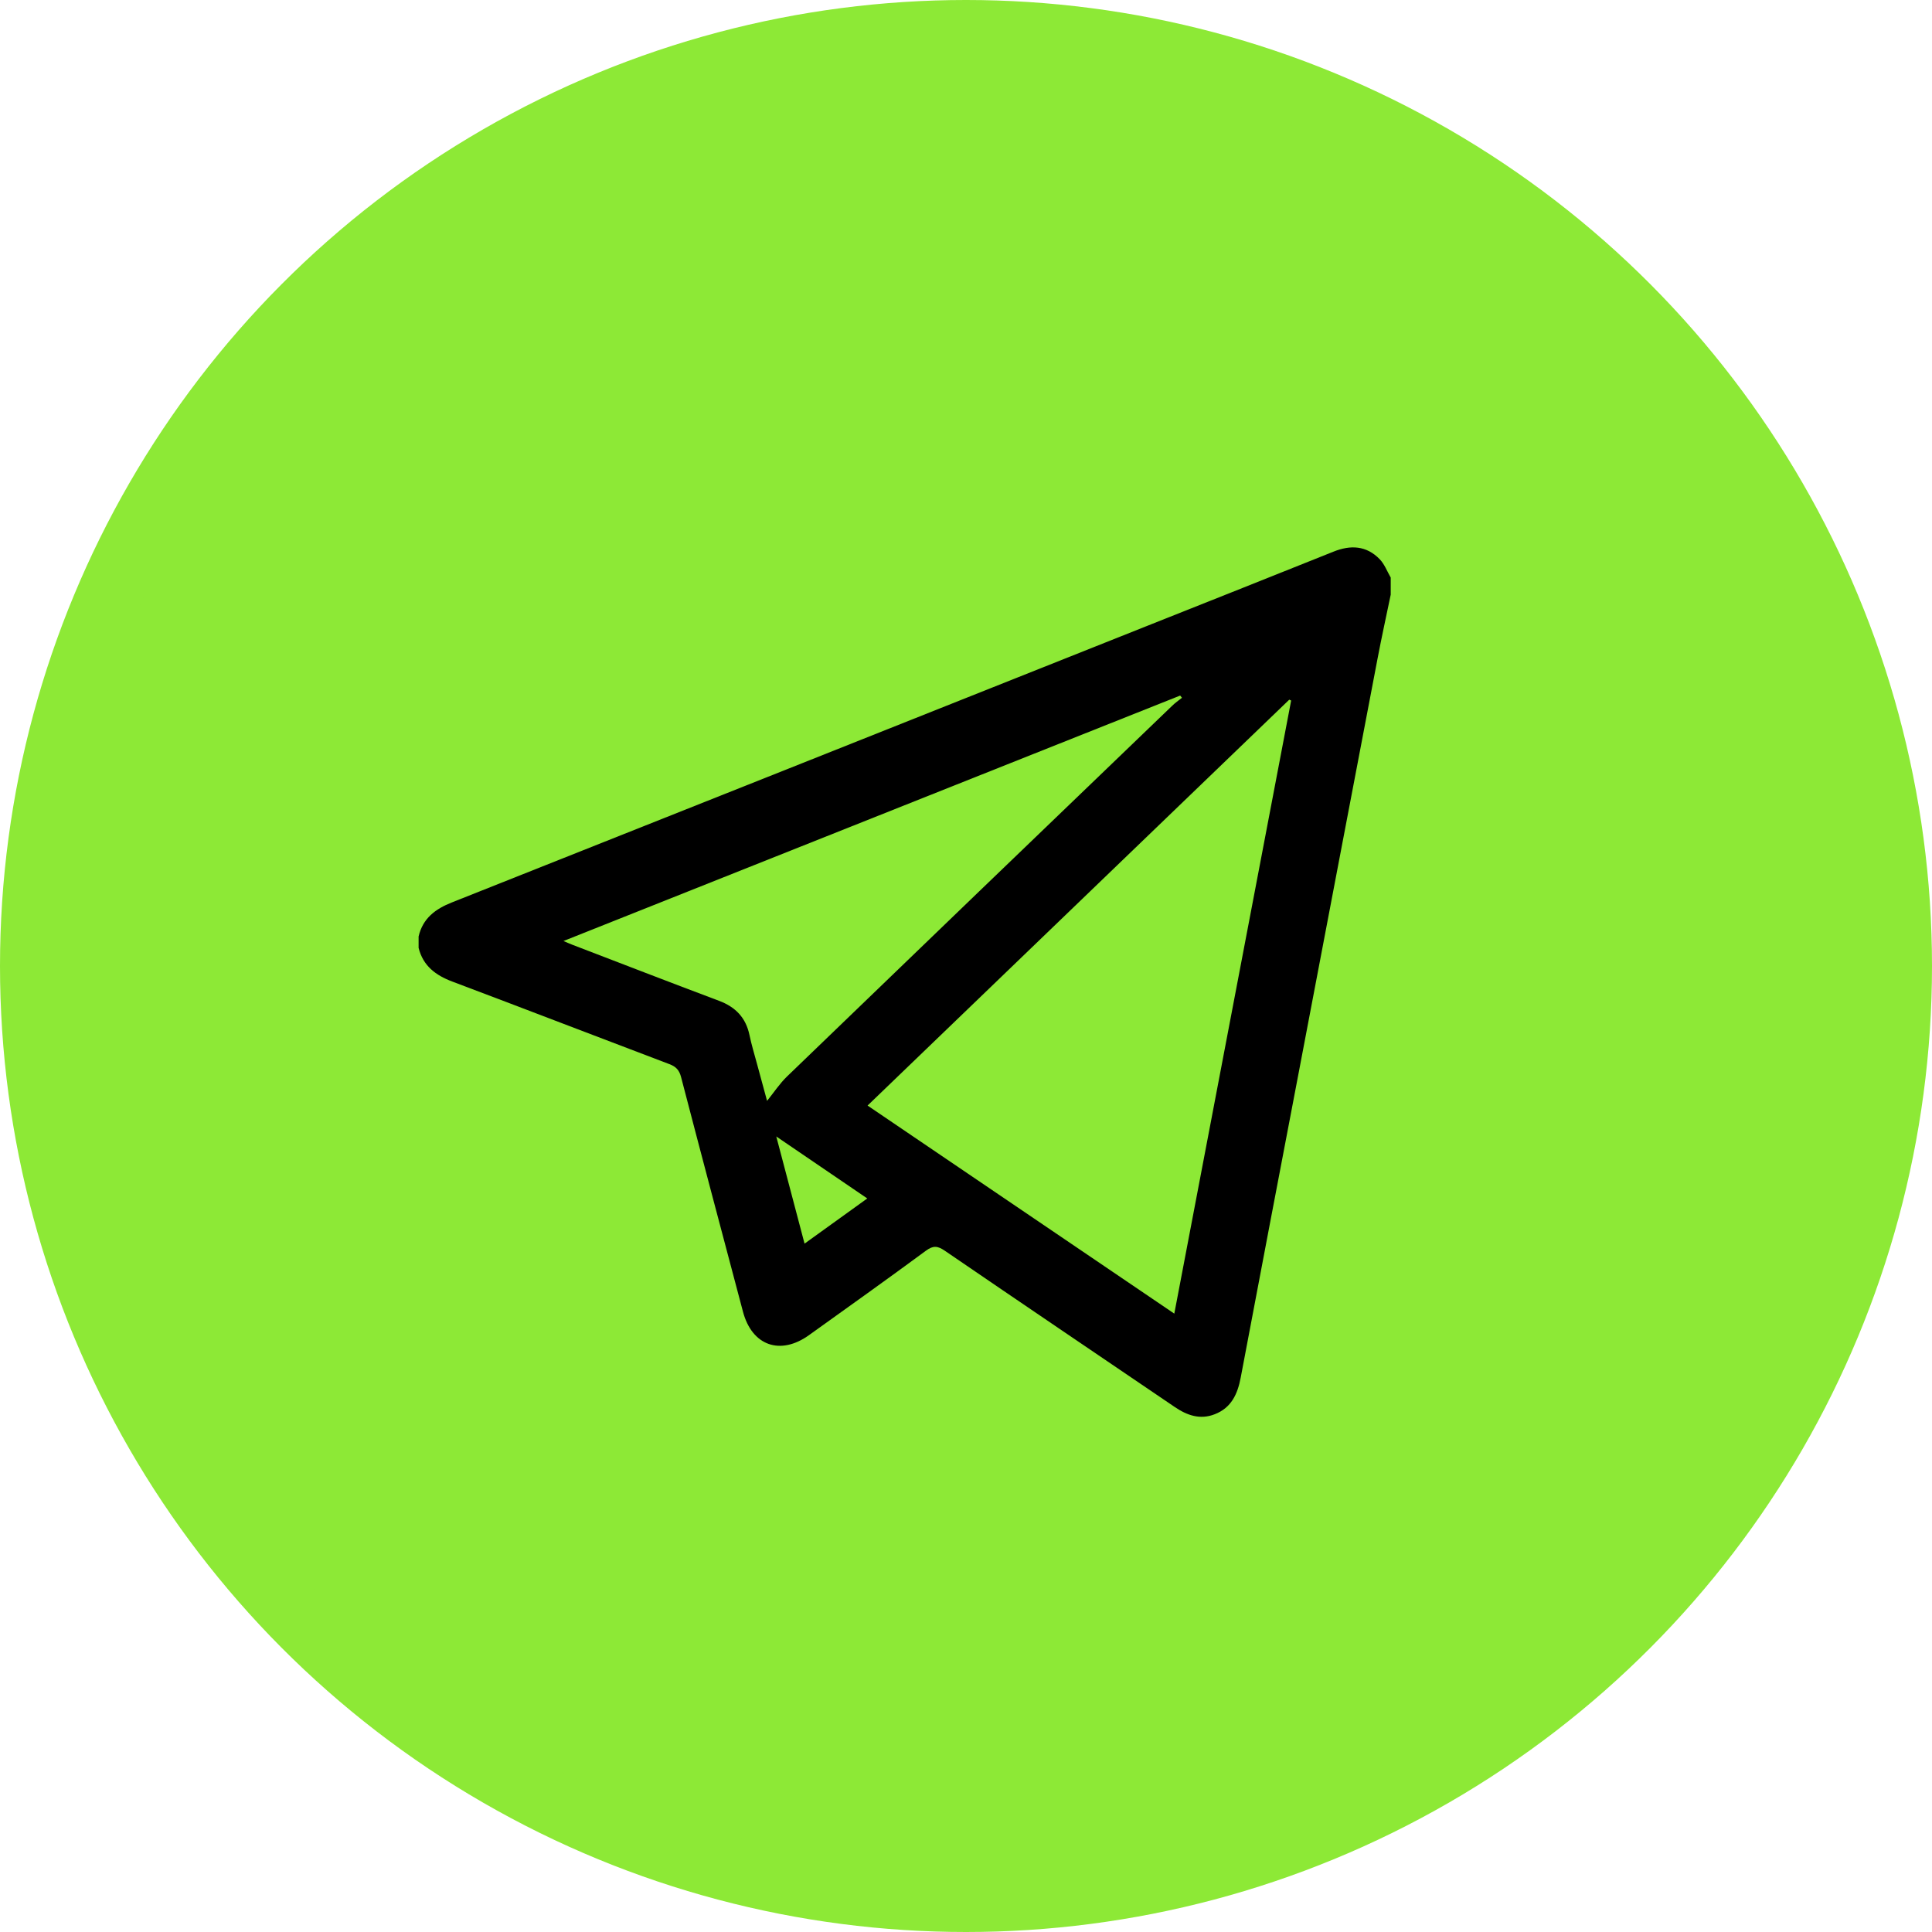 <svg width="60" height="60" viewBox="0 0 60 60" fill="none" xmlns="http://www.w3.org/2000/svg">
<circle cx="30" cy="30" r="29" fill="#8DE936" stroke="#8DE936" stroke-width="2"/>
<path d="M43.19 18.468C43.053 19.128 42.908 19.786 42.782 20.449C41.964 24.73 41.151 29.01 40.336 33.291C39.734 36.453 39.128 39.614 38.532 42.778C38.436 43.29 38.243 43.719 37.726 43.92C37.269 44.1 36.863 43.955 36.48 43.694C34.1 42.077 31.716 40.466 29.341 38.842C29.121 38.692 28.984 38.674 28.758 38.84C27.556 39.727 26.34 40.592 25.127 41.462C24.233 42.105 23.353 41.794 23.073 40.733C22.429 38.306 21.784 35.878 21.151 33.448C21.094 33.231 20.992 33.124 20.789 33.048C18.542 32.197 16.3 31.332 14.051 30.485C13.532 30.29 13.14 29.999 13 29.437C13 29.32 13 29.201 13 29.083C13.13 28.52 13.52 28.229 14.033 28.026C21.285 25.148 28.534 22.26 35.783 19.375C37.659 18.629 39.537 17.885 41.41 17.133C41.944 16.918 42.435 16.942 42.847 17.366C42.998 17.522 43.079 17.745 43.19 17.937C43.19 18.114 43.19 18.291 43.19 18.468ZM26.943 34.334C30.134 36.499 33.284 38.634 36.469 40.796C37.684 34.421 38.892 28.089 40.098 21.755C40.078 21.746 40.059 21.738 40.039 21.729C35.684 25.921 31.328 30.113 26.943 34.334ZM36.707 21.67C36.689 21.647 36.671 21.624 36.652 21.601C30.284 24.136 23.915 26.672 17.499 29.224C17.624 29.277 17.694 29.309 17.767 29.337C19.286 29.919 20.804 30.508 22.328 31.08C22.842 31.272 23.163 31.605 23.276 32.145C23.338 32.443 23.427 32.734 23.506 33.027C23.614 33.429 23.724 33.832 23.822 34.189C24.029 33.933 24.211 33.654 24.444 33.429C28.424 29.59 32.41 25.756 36.398 21.923C36.492 21.83 36.603 21.753 36.707 21.67ZM24.986 38.622C25.654 38.142 26.282 37.688 26.934 37.219C25.97 36.563 25.054 35.937 24.108 35.294C24.401 36.407 24.685 37.486 24.986 38.622Z" fill="black"/>
</svg>
